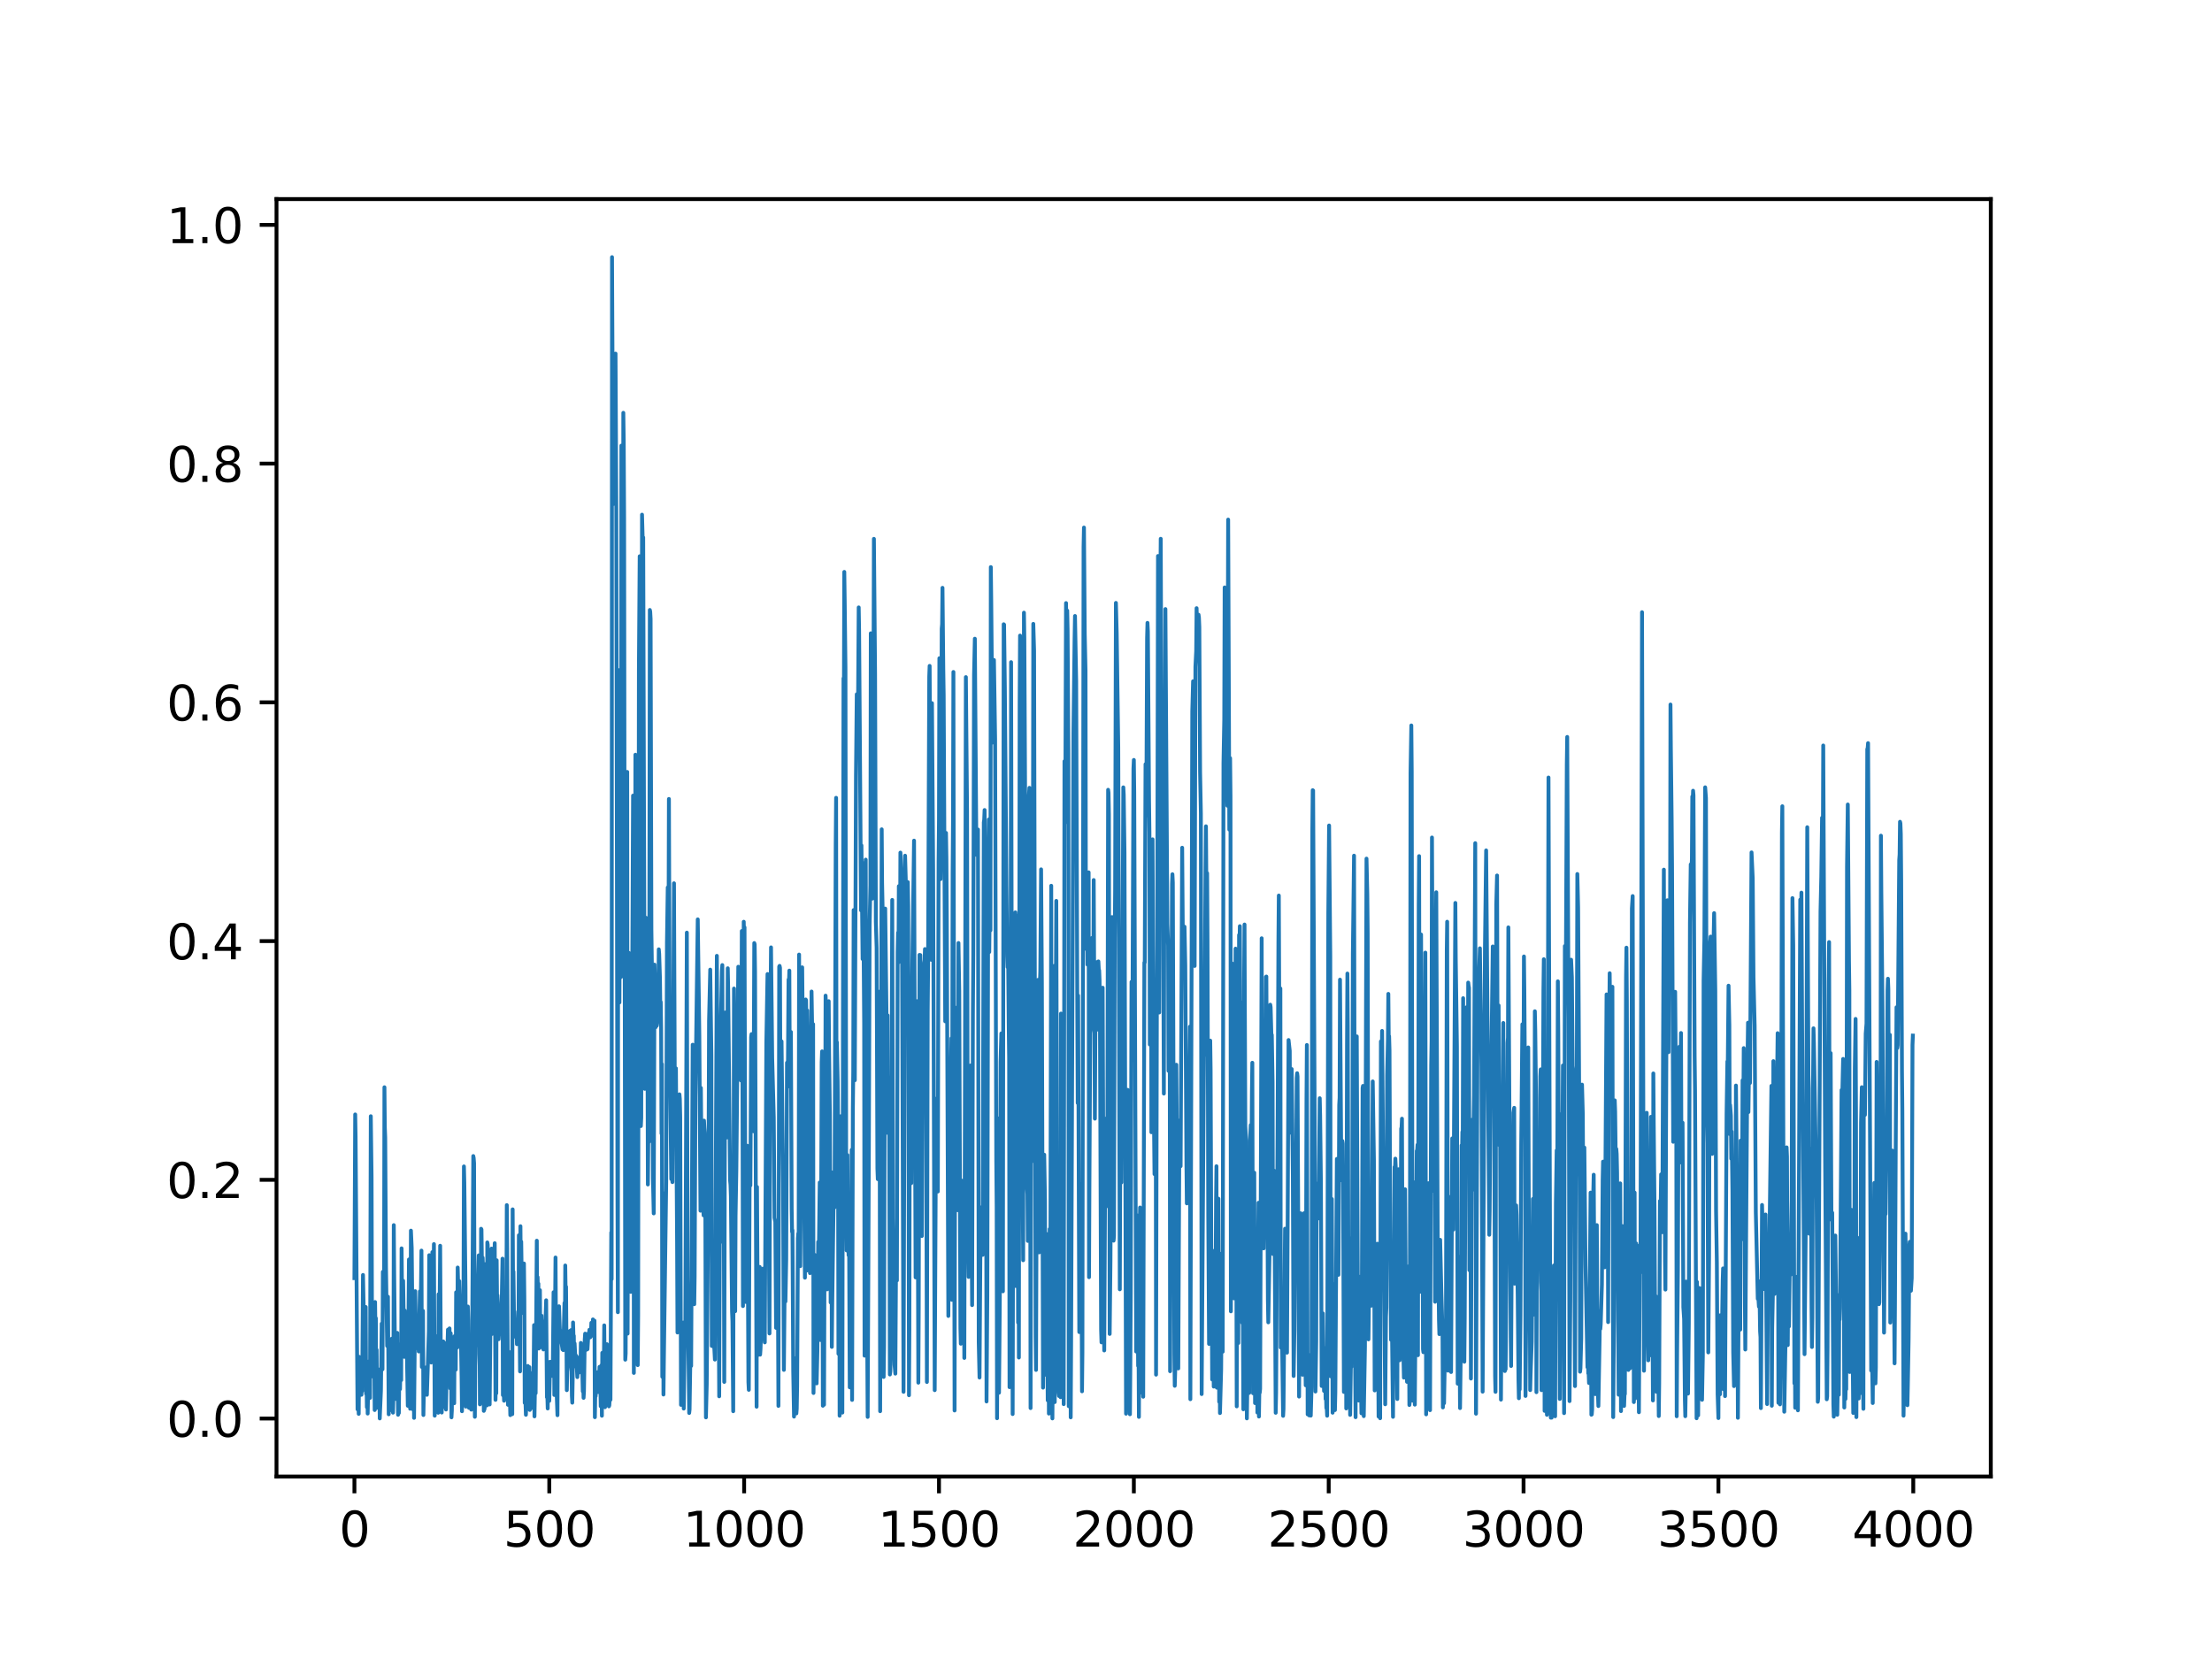 <?xml version="1.0" encoding="utf-8" standalone="no"?>
<!DOCTYPE svg PUBLIC "-//W3C//DTD SVG 1.1//EN"
  "http://www.w3.org/Graphics/SVG/1.1/DTD/svg11.dtd">
<svg xmlns:xlink="http://www.w3.org/1999/xlink" width="460.8pt" height="345.6pt" viewBox="0 0 460.8 345.6" xmlns="http://www.w3.org/2000/svg" version="1.1">
 <defs>
  <style type="text/css">*{stroke-linejoin: round; stroke-linecap: butt}</style>
 </defs>
 <g id="figure_1">
  <g id="patch_1">
   <path d="M 0 345.6 
L 460.8 345.6 
L 460.8 0 
L 0 0 
z
" style="fill: #ffffff"/>
  </g>
  <g id="axes_1">
   <g id="patch_2">
    <path d="M 57.6 307.584 
L 414.72 307.584 
L 414.72 41.472 
L 57.6 41.472 
z
" style="fill: #ffffff"/>
   </g>
   <g id="matplotlib.axis_1">
    <g id="xtick_1">
     <g id="line2d_1">
      <defs>
       <path id="m2a2871e256" d="M 0 0 
L 0 3.5 
" style="stroke: #000000; stroke-width: 0.8"/>
      </defs>
      <g>
       <use xlink:href="#m2a2871e256" x="73.833" y="307.584" style="stroke: #000000; stroke-width: 0.8"/>
      </g>
     </g>
     <g id="text_1">
      <!-- 0 -->
      <g transform="translate(70.651 322.182) scale(0.1 -0.1)">
       <defs>
        <path id="DejaVuSans-30" d="M 2034 4250 
Q 1547 4250 1301 3770 
Q 1056 3291 1056 2328 
Q 1056 1369 1301 889 
Q 1547 409 2034 409 
Q 2525 409 2770 889 
Q 3016 1369 3016 2328 
Q 3016 3291 2770 3770 
Q 2525 4250 2034 4250 
z
M 2034 4750 
Q 2819 4750 3233 4129 
Q 3647 3509 3647 2328 
Q 3647 1150 3233 529 
Q 2819 -91 2034 -91 
Q 1250 -91 836 529 
Q 422 1150 422 2328 
Q 422 3509 836 4129 
Q 1250 4750 2034 4750 
z
" transform="scale(0.016)"/>
       </defs>
       <use xlink:href="#DejaVuSans-30"/>
      </g>
     </g>
    </g>
    <g id="xtick_2">
     <g id="line2d_2">
      <g>
       <use xlink:href="#m2a2871e256" x="114.425" y="307.584" style="stroke: #000000; stroke-width: 0.8"/>
      </g>
     </g>
     <g id="text_2">
      <!-- 500 -->
      <g transform="translate(104.881 322.182) scale(0.1 -0.1)">
       <defs>
        <path id="DejaVuSans-35" d="M 691 4666 
L 3169 4666 
L 3169 4134 
L 1269 4134 
L 1269 2991 
Q 1406 3038 1543 3061 
Q 1681 3084 1819 3084 
Q 2600 3084 3056 2656 
Q 3513 2228 3513 1497 
Q 3513 744 3044 326 
Q 2575 -91 1722 -91 
Q 1428 -91 1123 -41 
Q 819 9 494 109 
L 494 744 
Q 775 591 1075 516 
Q 1375 441 1709 441 
Q 2250 441 2565 725 
Q 2881 1009 2881 1497 
Q 2881 1984 2565 2268 
Q 2250 2553 1709 2553 
Q 1456 2553 1204 2497 
Q 953 2441 691 2322 
L 691 4666 
z
" transform="scale(0.016)"/>
       </defs>
       <use xlink:href="#DejaVuSans-35"/>
       <use xlink:href="#DejaVuSans-30" x="63.623"/>
       <use xlink:href="#DejaVuSans-30" x="127.246"/>
      </g>
     </g>
    </g>
    <g id="xtick_3">
     <g id="line2d_3">
      <g>
       <use xlink:href="#m2a2871e256" x="155.017" y="307.584" style="stroke: #000000; stroke-width: 0.8"/>
      </g>
     </g>
     <g id="text_3">
      <!-- 1000 -->
      <g transform="translate(142.292 322.182) scale(0.1 -0.1)">
       <defs>
        <path id="DejaVuSans-31" d="M 794 531 
L 1825 531 
L 1825 4091 
L 703 3866 
L 703 4441 
L 1819 4666 
L 2450 4666 
L 2450 531 
L 3481 531 
L 3481 0 
L 794 0 
L 794 531 
z
" transform="scale(0.016)"/>
       </defs>
       <use xlink:href="#DejaVuSans-31"/>
       <use xlink:href="#DejaVuSans-30" x="63.623"/>
       <use xlink:href="#DejaVuSans-30" x="127.246"/>
       <use xlink:href="#DejaVuSans-30" x="190.869"/>
      </g>
     </g>
    </g>
    <g id="xtick_4">
     <g id="line2d_4">
      <g>
       <use xlink:href="#m2a2871e256" x="195.609" y="307.584" style="stroke: #000000; stroke-width: 0.8"/>
      </g>
     </g>
     <g id="text_4">
      <!-- 1500 -->
      <g transform="translate(182.884 322.182) scale(0.1 -0.1)">
       <use xlink:href="#DejaVuSans-31"/>
       <use xlink:href="#DejaVuSans-35" x="63.623"/>
       <use xlink:href="#DejaVuSans-30" x="127.246"/>
       <use xlink:href="#DejaVuSans-30" x="190.869"/>
      </g>
     </g>
    </g>
    <g id="xtick_5">
     <g id="line2d_5">
      <g>
       <use xlink:href="#m2a2871e256" x="236.201" y="307.584" style="stroke: #000000; stroke-width: 0.8"/>
      </g>
     </g>
     <g id="text_5">
      <!-- 2000 -->
      <g transform="translate(223.476 322.182) scale(0.1 -0.1)">
       <defs>
        <path id="DejaVuSans-32" d="M 1228 531 
L 3431 531 
L 3431 0 
L 469 0 
L 469 531 
Q 828 903 1448 1529 
Q 2069 2156 2228 2338 
Q 2531 2678 2651 2914 
Q 2772 3150 2772 3378 
Q 2772 3750 2511 3984 
Q 2250 4219 1831 4219 
Q 1534 4219 1204 4116 
Q 875 4013 500 3803 
L 500 4441 
Q 881 4594 1212 4672 
Q 1544 4750 1819 4750 
Q 2544 4750 2975 4387 
Q 3406 4025 3406 3419 
Q 3406 3131 3298 2873 
Q 3191 2616 2906 2266 
Q 2828 2175 2409 1742 
Q 1991 1309 1228 531 
z
" transform="scale(0.016)"/>
       </defs>
       <use xlink:href="#DejaVuSans-32"/>
       <use xlink:href="#DejaVuSans-30" x="63.623"/>
       <use xlink:href="#DejaVuSans-30" x="127.246"/>
       <use xlink:href="#DejaVuSans-30" x="190.869"/>
      </g>
     </g>
    </g>
    <g id="xtick_6">
     <g id="line2d_6">
      <g>
       <use xlink:href="#m2a2871e256" x="276.793" y="307.584" style="stroke: #000000; stroke-width: 0.8"/>
      </g>
     </g>
     <g id="text_6">
      <!-- 2500 -->
      <g transform="translate(264.068 322.182) scale(0.1 -0.1)">
       <use xlink:href="#DejaVuSans-32"/>
       <use xlink:href="#DejaVuSans-35" x="63.623"/>
       <use xlink:href="#DejaVuSans-30" x="127.246"/>
       <use xlink:href="#DejaVuSans-30" x="190.869"/>
      </g>
     </g>
    </g>
    <g id="xtick_7">
     <g id="line2d_7">
      <g>
       <use xlink:href="#m2a2871e256" x="317.385" y="307.584" style="stroke: #000000; stroke-width: 0.8"/>
      </g>
     </g>
     <g id="text_7">
      <!-- 3000 -->
      <g transform="translate(304.66 322.182) scale(0.1 -0.1)">
       <defs>
        <path id="DejaVuSans-33" d="M 2597 2516 
Q 3050 2419 3304 2112 
Q 3559 1806 3559 1356 
Q 3559 666 3084 287 
Q 2609 -91 1734 -91 
Q 1441 -91 1130 -33 
Q 819 25 488 141 
L 488 750 
Q 750 597 1062 519 
Q 1375 441 1716 441 
Q 2309 441 2620 675 
Q 2931 909 2931 1356 
Q 2931 1769 2642 2001 
Q 2353 2234 1838 2234 
L 1294 2234 
L 1294 2753 
L 1863 2753 
Q 2328 2753 2575 2939 
Q 2822 3125 2822 3475 
Q 2822 3834 2567 4026 
Q 2313 4219 1838 4219 
Q 1578 4219 1281 4162 
Q 984 4106 628 3988 
L 628 4550 
Q 988 4650 1302 4700 
Q 1616 4750 1894 4750 
Q 2613 4750 3031 4423 
Q 3450 4097 3450 3541 
Q 3450 3153 3228 2886 
Q 3006 2619 2597 2516 
z
" transform="scale(0.016)"/>
       </defs>
       <use xlink:href="#DejaVuSans-33"/>
       <use xlink:href="#DejaVuSans-30" x="63.623"/>
       <use xlink:href="#DejaVuSans-30" x="127.246"/>
       <use xlink:href="#DejaVuSans-30" x="190.869"/>
      </g>
     </g>
    </g>
    <g id="xtick_8">
     <g id="line2d_8">
      <g>
       <use xlink:href="#m2a2871e256" x="357.976" y="307.584" style="stroke: #000000; stroke-width: 0.8"/>
      </g>
     </g>
     <g id="text_8">
      <!-- 3500 -->
      <g transform="translate(345.251 322.182) scale(0.1 -0.1)">
       <use xlink:href="#DejaVuSans-33"/>
       <use xlink:href="#DejaVuSans-35" x="63.623"/>
       <use xlink:href="#DejaVuSans-30" x="127.246"/>
       <use xlink:href="#DejaVuSans-30" x="190.869"/>
      </g>
     </g>
    </g>
    <g id="xtick_9">
     <g id="line2d_9">
      <g>
       <use xlink:href="#m2a2871e256" x="398.568" y="307.584" style="stroke: #000000; stroke-width: 0.8"/>
      </g>
     </g>
     <g id="text_9">
      <!-- 4000 -->
      <g transform="translate(385.843 322.182) scale(0.1 -0.1)">
       <defs>
        <path id="DejaVuSans-34" d="M 2419 4116 
L 825 1625 
L 2419 1625 
L 2419 4116 
z
M 2253 4666 
L 3047 4666 
L 3047 1625 
L 3713 1625 
L 3713 1100 
L 3047 1100 
L 3047 0 
L 2419 0 
L 2419 1100 
L 313 1100 
L 313 1709 
L 2253 4666 
z
" transform="scale(0.016)"/>
       </defs>
       <use xlink:href="#DejaVuSans-34"/>
       <use xlink:href="#DejaVuSans-30" x="63.623"/>
       <use xlink:href="#DejaVuSans-30" x="127.246"/>
       <use xlink:href="#DejaVuSans-30" x="190.869"/>
      </g>
     </g>
    </g>
   </g>
   <g id="matplotlib.axis_2">
    <g id="ytick_1">
     <g id="line2d_10">
      <defs>
       <path id="m4bce4bddcf" d="M 0 0 
L -3.5 0 
" style="stroke: #000000; stroke-width: 0.8"/>
      </defs>
      <g>
       <use xlink:href="#m4bce4bddcf" x="57.6" y="295.508" style="stroke: #000000; stroke-width: 0.8"/>
      </g>
     </g>
     <g id="text_10">
      <!-- 0.0 -->
      <g transform="translate(34.697 299.307) scale(0.1 -0.1)">
       <defs>
        <path id="DejaVuSans-2e" d="M 684 794 
L 1344 794 
L 1344 0 
L 684 0 
L 684 794 
z
" transform="scale(0.016)"/>
       </defs>
       <use xlink:href="#DejaVuSans-30"/>
       <use xlink:href="#DejaVuSans-2e" x="63.623"/>
       <use xlink:href="#DejaVuSans-30" x="95.41"/>
      </g>
     </g>
    </g>
    <g id="ytick_2">
     <g id="line2d_11">
      <g>
       <use xlink:href="#m4bce4bddcf" x="57.6" y="245.776" style="stroke: #000000; stroke-width: 0.8"/>
      </g>
     </g>
     <g id="text_11">
      <!-- 0.2 -->
      <g transform="translate(34.697 249.575) scale(0.1 -0.1)">
       <use xlink:href="#DejaVuSans-30"/>
       <use xlink:href="#DejaVuSans-2e" x="63.623"/>
       <use xlink:href="#DejaVuSans-32" x="95.41"/>
      </g>
     </g>
    </g>
    <g id="ytick_3">
     <g id="line2d_12">
      <g>
       <use xlink:href="#m4bce4bddcf" x="57.6" y="196.045" style="stroke: #000000; stroke-width: 0.8"/>
      </g>
     </g>
     <g id="text_12">
      <!-- 0.4 -->
      <g transform="translate(34.697 199.844) scale(0.1 -0.1)">
       <use xlink:href="#DejaVuSans-30"/>
       <use xlink:href="#DejaVuSans-2e" x="63.623"/>
       <use xlink:href="#DejaVuSans-34" x="95.41"/>
      </g>
     </g>
    </g>
    <g id="ytick_4">
     <g id="line2d_13">
      <g>
       <use xlink:href="#m4bce4bddcf" x="57.6" y="146.313" style="stroke: #000000; stroke-width: 0.8"/>
      </g>
     </g>
     <g id="text_13">
      <!-- 0.6 -->
      <g transform="translate(34.697 150.112) scale(0.1 -0.1)">
       <defs>
        <path id="DejaVuSans-36" d="M 2113 2584 
Q 1688 2584 1439 2293 
Q 1191 2003 1191 1497 
Q 1191 994 1439 701 
Q 1688 409 2113 409 
Q 2538 409 2786 701 
Q 3034 994 3034 1497 
Q 3034 2003 2786 2293 
Q 2538 2584 2113 2584 
z
M 3366 4563 
L 3366 3988 
Q 3128 4100 2886 4159 
Q 2644 4219 2406 4219 
Q 1781 4219 1451 3797 
Q 1122 3375 1075 2522 
Q 1259 2794 1537 2939 
Q 1816 3084 2150 3084 
Q 2853 3084 3261 2657 
Q 3669 2231 3669 1497 
Q 3669 778 3244 343 
Q 2819 -91 2113 -91 
Q 1303 -91 875 529 
Q 447 1150 447 2328 
Q 447 3434 972 4092 
Q 1497 4750 2381 4750 
Q 2619 4750 2861 4703 
Q 3103 4656 3366 4563 
z
" transform="scale(0.016)"/>
       </defs>
       <use xlink:href="#DejaVuSans-30"/>
       <use xlink:href="#DejaVuSans-2e" x="63.623"/>
       <use xlink:href="#DejaVuSans-36" x="95.41"/>
      </g>
     </g>
    </g>
    <g id="ytick_5">
     <g id="line2d_14">
      <g>
       <use xlink:href="#m4bce4bddcf" x="57.6" y="96.582" style="stroke: #000000; stroke-width: 0.8"/>
      </g>
     </g>
     <g id="text_14">
      <!-- 0.8 -->
      <g transform="translate(34.697 100.381) scale(0.1 -0.1)">
       <defs>
        <path id="DejaVuSans-38" d="M 2034 2216 
Q 1584 2216 1326 1975 
Q 1069 1734 1069 1313 
Q 1069 891 1326 650 
Q 1584 409 2034 409 
Q 2484 409 2743 651 
Q 3003 894 3003 1313 
Q 3003 1734 2745 1975 
Q 2488 2216 2034 2216 
z
M 1403 2484 
Q 997 2584 770 2862 
Q 544 3141 544 3541 
Q 544 4100 942 4425 
Q 1341 4750 2034 4750 
Q 2731 4750 3128 4425 
Q 3525 4100 3525 3541 
Q 3525 3141 3298 2862 
Q 3072 2584 2669 2484 
Q 3125 2378 3379 2068 
Q 3634 1759 3634 1313 
Q 3634 634 3220 271 
Q 2806 -91 2034 -91 
Q 1263 -91 848 271 
Q 434 634 434 1313 
Q 434 1759 690 2068 
Q 947 2378 1403 2484 
z
M 1172 3481 
Q 1172 3119 1398 2916 
Q 1625 2713 2034 2713 
Q 2441 2713 2670 2916 
Q 2900 3119 2900 3481 
Q 2900 3844 2670 4047 
Q 2441 4250 2034 4250 
Q 1625 4250 1398 4047 
Q 1172 3844 1172 3481 
z
" transform="scale(0.016)"/>
       </defs>
       <use xlink:href="#DejaVuSans-30"/>
       <use xlink:href="#DejaVuSans-2e" x="63.623"/>
       <use xlink:href="#DejaVuSans-38" x="95.41"/>
      </g>
     </g>
    </g>
    <g id="ytick_6">
     <g id="line2d_15">
      <g>
       <use xlink:href="#m4bce4bddcf" x="57.6" y="46.85" style="stroke: #000000; stroke-width: 0.8"/>
      </g>
     </g>
     <g id="text_15">
      <!-- 1.0 -->
      <g transform="translate(34.697 50.649) scale(0.1 -0.1)">
       <use xlink:href="#DejaVuSans-31"/>
       <use xlink:href="#DejaVuSans-2e" x="63.623"/>
       <use xlink:href="#DejaVuSans-30" x="95.41"/>
      </g>
     </g>
    </g>
   </g>
   <g id="line2d_16">
    <path d="M 73.833 266.259 
L 73.995 232.156 
L 74.076 236.761 
L 74.32 272.21 
L 74.482 293.599 
L 74.645 291.21 
L 74.726 294.532 
L 74.807 282.646 
L 74.888 290.703 
L 74.969 290.347 
L 75.05 283.9 
L 75.294 290.564 
L 75.375 286.715 
L 75.456 289.787 
L 75.619 265.596 
L 76.025 285.709 
L 76.106 288.213 
L 76.187 272.267 
L 76.268 290.352 
L 76.349 286.604 
L 76.431 293.149 
L 76.512 286.855 
L 76.593 294.468 
L 76.755 286.358 
L 76.918 283.569 
L 77.08 291.21 
L 77.242 232.527 
L 77.405 245.155 
L 77.486 274.631 
L 77.567 272.012 
L 77.73 286.778 
L 77.811 281.539 
L 77.892 282.143 
L 77.973 282.678 
L 78.054 293.737 
L 78.135 271.237 
L 78.217 277.61 
L 78.298 274.584 
L 78.379 293.324 
L 78.46 281.199 
L 78.541 292.665 
L 78.623 289.967 
L 78.704 285.212 
L 78.866 293.025 
L 78.947 293.163 
L 79.028 290.299 
L 79.11 295.488 
L 79.353 289.741 
L 79.516 275.737 
L 79.597 276.708 
L 79.678 285.257 
L 79.759 264.943 
L 79.84 265.335 
L 79.922 265.802 
L 80.003 270.183 
L 80.084 226.497 
L 80.165 234.799 
L 80.246 236.95 
L 80.409 264.034 
L 80.652 280.384 
L 80.733 270.11 
L 80.815 270.129 
L 80.977 294.621 
L 81.058 288.523 
L 81.139 292.365 
L 81.22 290.564 
L 81.383 293.757 
L 81.626 278.868 
L 81.789 292.877 
L 81.87 294.286 
L 81.951 291.003 
L 82.032 255.218 
L 82.113 265.25 
L 82.276 281.267 
L 82.438 291.414 
L 82.763 277.666 
L 82.925 294.721 
L 83.007 292.263 
L 83.088 294.371 
L 83.25 280.085 
L 83.331 289.382 
L 83.494 281.338 
L 83.575 287.51 
L 83.656 260.056 
L 83.737 267.968 
L 83.9 277.758 
L 83.981 266.808 
L 84.224 282.662 
L 84.305 272.998 
L 84.549 282.412 
L 84.63 277.483 
L 84.711 278.673 
L 84.955 292.854 
L 85.198 262.365 
L 85.361 284.843 
L 85.442 293.468 
L 85.604 256.362 
L 85.767 259.96 
L 86.092 293.696 
L 86.173 283.552 
L 86.254 295.369 
L 86.497 268.972 
L 86.66 278.356 
L 86.741 276.968 
L 86.822 277.042 
L 86.903 280.862 
L 86.985 280.613 
L 87.147 278.315 
L 87.228 281.541 
L 87.472 269.009 
L 87.553 279.754 
L 87.796 260.525 
L 87.878 284.766 
L 87.959 274.702 
L 88.04 277.32 
L 88.121 273.079 
L 88.202 294.777 
L 88.283 290.602 
L 88.446 285.187 
L 88.527 288.336 
L 88.771 284.856 
L 88.852 286.085 
L 88.933 290.566 
L 89.339 277.331 
L 89.42 261.48 
L 89.501 282.507 
L 89.582 275.817 
L 89.664 275.542 
L 89.745 265.029 
L 89.826 283.837 
L 89.988 268.38 
L 90.07 260.839 
L 90.151 278.221 
L 90.232 272.727 
L 90.394 259.167 
L 90.557 294.911 
L 90.719 278.31 
L 90.8 279.327 
L 91.044 284.544 
L 91.125 280.089 
L 91.287 294.303 
L 91.368 269.614 
L 91.45 288.205 
L 91.693 259.511 
L 91.856 288.136 
L 91.937 289.726 
L 92.018 294.262 
L 92.099 290.568 
L 92.18 291.601 
L 92.261 293.156 
L 92.343 279.445 
L 92.424 291.096 
L 92.505 288.494 
L 92.667 279.81 
L 92.911 293.632 
L 93.155 279.987 
L 93.236 279.668 
L 93.317 276.989 
L 93.398 282.387 
L 93.479 281.087 
L 93.56 280.721 
L 93.642 276.733 
L 93.804 289.232 
L 93.885 277.734 
L 93.966 279.535 
L 94.048 295.262 
L 94.129 293.815 
L 94.21 280.371 
L 94.291 281.674 
L 94.453 291.639 
L 94.535 290.832 
L 94.616 292.324 
L 94.697 278.344 
L 94.778 281.888 
L 94.941 285.325 
L 95.022 269.208 
L 95.103 272.946 
L 95.184 274.145 
L 95.265 280.707 
L 95.346 264.047 
L 95.428 267.214 
L 95.59 278.187 
L 95.671 266.876 
L 95.915 279.27 
L 95.996 277.577 
L 96.158 286.874 
L 96.239 293.987 
L 96.402 277.363 
L 96.564 267.406 
L 96.645 242.986 
L 96.727 246.369 
L 96.97 268.366 
L 97.051 293.029 
L 97.133 291.987 
L 97.214 276.985 
L 97.295 290.148 
L 97.457 272.17 
L 97.538 275.005 
L 97.701 293.283 
L 97.782 292.406 
L 97.863 293.317 
L 98.026 286.218 
L 98.188 293.661 
L 98.269 293.168 
L 98.594 240.826 
L 98.675 241.25 
L 98.756 242.307 
L 98.919 295.147 
L 99 284.44 
L 99.081 282.141 
L 99.162 273.864 
L 99.243 280.337 
L 99.73 261.521 
L 99.812 262.067 
L 99.974 292.558 
L 100.055 291.21 
L 100.136 284.495 
L 100.218 255.972 
L 100.299 256.099 
L 100.461 268.763 
L 100.542 262.002 
L 100.623 264.365 
L 100.786 293.91 
L 100.948 293.46 
L 101.029 290.985 
L 101.111 263.338 
L 101.273 284.02 
L 101.435 292.772 
L 101.516 258.811 
L 101.598 259.272 
L 102.004 292.577 
L 102.247 266.263 
L 102.409 260.101 
L 102.491 277.889 
L 102.572 277.26 
L 102.653 276.657 
L 102.734 273.851 
L 102.815 277.603 
L 103.059 258.978 
L 103.221 291.619 
L 103.302 287.896 
L 103.384 290.256 
L 103.465 262.537 
L 103.546 271.297 
L 103.627 269.834 
L 103.708 271.403 
L 103.871 278.986 
L 104.033 276.341 
L 104.114 277.964 
L 104.358 274.918 
L 104.439 275.756 
L 104.683 262.2 
L 104.764 290.638 
L 104.845 288.965 
L 104.926 289.766 
L 105.007 291.798 
L 105.17 286.585 
L 105.332 290.529 
L 105.413 289.963 
L 105.576 251.047 
L 105.657 260.401 
L 105.819 292.646 
L 105.982 281.569 
L 106.306 294.796 
L 106.387 286.944 
L 106.631 293.77 
L 106.712 294.594 
L 106.793 251.93 
L 106.875 267.411 
L 106.956 264.895 
L 107.118 277.708 
L 107.281 276.503 
L 107.443 278.52 
L 107.605 276.758 
L 107.686 280.017 
L 107.93 273.233 
L 108.011 278.059 
L 108.092 257.323 
L 108.174 277.373 
L 108.255 276.795 
L 108.336 285.692 
L 108.417 255.442 
L 108.498 265.615 
L 108.579 258.651 
L 108.742 270.291 
L 108.823 268.368 
L 108.904 268.551 
L 109.067 273.616 
L 109.148 263.207 
L 109.229 270.615 
L 109.31 292.249 
L 109.391 289.807 
L 109.554 294.728 
L 109.716 290.554 
L 109.797 290.268 
L 109.878 292.483 
L 109.96 284.553 
L 110.041 285.932 
L 110.203 290.501 
L 110.284 284.803 
L 110.365 293.715 
L 110.447 293.34 
L 110.528 286.002 
L 110.609 287.725 
L 110.771 287.024 
L 111.015 288.828 
L 111.096 293.383 
L 111.259 276.045 
L 111.34 295.06 
L 111.421 290.391 
L 111.502 289.157 
L 111.583 290.228 
L 111.827 258.46 
L 111.908 277.342 
L 111.989 266.037 
L 112.07 269.353 
L 112.152 267.399 
L 112.233 280.929 
L 112.476 268.767 
L 112.557 279.779 
L 112.639 276.851 
L 112.72 276.834 
L 112.801 274.076 
L 112.963 280.745 
L 113.045 276.591 
L 113.126 277.513 
L 113.207 281.118 
L 113.45 275.259 
L 113.532 278.366 
L 113.775 270.872 
L 113.938 291.078 
L 114.019 290.481 
L 114.1 293.411 
L 114.181 283.76 
L 114.262 289.09 
L 114.344 286.668 
L 114.425 291.829 
L 114.587 283.681 
L 114.749 285.263 
L 114.912 283.888 
L 114.993 286.633 
L 115.074 286.21 
L 115.155 286.329 
L 115.318 269.194 
L 115.399 274.404 
L 115.48 290.599 
L 115.724 261.96 
L 115.886 288.106 
L 116.13 294.814 
L 116.211 272.93 
L 116.292 274.652 
L 116.373 277.301 
L 116.454 272.122 
L 116.617 276.847 
L 116.698 277.248 
L 116.86 279.625 
L 116.941 279.404 
L 117.185 281.118 
L 117.266 280.411 
L 117.347 281.262 
L 117.591 271.42 
L 117.672 279.225 
L 117.753 263.623 
L 117.834 269.257 
L 117.916 268.037 
L 118.078 289.599 
L 118.159 285.71 
L 118.24 285.046 
L 118.322 283.111 
L 118.403 284.621 
L 118.484 283.998 
L 118.727 277.253 
L 118.809 278.821 
L 118.971 277.084 
L 119.133 290.773 
L 119.215 292.204 
L 119.296 287.508 
L 119.377 275.49 
L 119.458 278.206 
L 119.539 278.262 
L 119.62 284.49 
L 119.702 279.863 
L 119.945 284.689 
L 120.026 282.419 
L 120.27 286.878 
L 120.432 283.415 
L 120.595 285.946 
L 120.757 282.725 
L 120.919 285.42 
L 121.001 279.75 
L 121.082 281.26 
L 121.244 283.258 
L 121.407 289.85 
L 121.488 287.873 
L 121.569 291.198 
L 121.65 289.857 
L 121.812 279.07 
L 121.894 277.824 
L 121.975 281.293 
L 122.056 281.13 
L 122.218 280.317 
L 122.3 281.115 
L 122.381 281.069 
L 122.543 278.307 
L 122.624 277.677 
L 122.705 278.521 
L 122.787 277.013 
L 122.949 278.599 
L 123.111 277.528 
L 123.193 275.569 
L 123.274 278.265 
L 123.355 275.972 
L 123.436 276.987 
L 123.517 274.855 
L 123.598 278.19 
L 123.68 275.697 
L 123.761 276.968 
L 123.842 275.114 
L 123.923 295.232 
L 124.004 290.434 
L 124.086 290.859 
L 124.329 286.049 
L 124.41 288.138 
L 124.492 285.843 
L 124.573 289.999 
L 124.654 286.127 
L 124.735 289.501 
L 124.897 284.74 
L 124.979 290.023 
L 125.06 287.329 
L 125.141 292.947 
L 125.303 284.405 
L 125.385 294.927 
L 125.466 281.822 
L 125.547 286.981 
L 125.709 283.714 
L 125.79 285.058 
L 125.872 276.1 
L 126.034 293.145 
L 126.115 292.792 
L 126.196 280.589 
L 126.278 281.658 
L 126.359 281.252 
L 126.44 280.018 
L 126.602 288.913 
L 126.683 285.737 
L 126.765 287.675 
L 126.846 292.971 
L 126.927 292.775 
L 127.089 290.048 
L 127.171 291.608 
L 127.333 256.753 
L 127.414 266.479 
L 127.495 53.568 
L 127.576 70.818 
L 127.739 105.013 
L 127.82 77.439 
L 127.901 79.354 
L 127.982 78.243 
L 128.064 83.222 
L 128.226 73.666 
L 128.388 106.033 
L 128.632 249.399 
L 128.713 273.362 
L 128.794 139.583 
L 128.875 166.48 
L 129.038 208.839 
L 129.2 164.788 
L 129.363 203.543 
L 129.444 92.83 
L 129.525 124.377 
L 129.687 202.904 
L 129.85 85.995 
L 129.931 91.745 
L 130.012 107.725 
L 130.256 283.247 
L 130.337 281.986 
L 130.661 160.805 
L 130.743 277.817 
L 130.824 243.104 
L 130.986 198.486 
L 131.067 247.337 
L 131.149 240.766 
L 131.311 221.958 
L 131.392 269.123 
L 131.473 255.431 
L 131.879 165.744 
L 131.96 166.396 
L 132.042 286.011 
L 132.204 202.232 
L 132.285 212.135 
L 132.366 157.219 
L 132.448 167.617 
L 132.853 284.38 
L 132.935 274.025 
L 133.097 139.583 
L 133.259 115.876 
L 133.503 234.582 
L 133.584 232.858 
L 133.746 107.21 
L 133.909 113.212 
L 133.99 111.953 
L 134.315 226.824 
L 134.477 193.618 
L 134.558 191.184 
L 134.802 211.025 
L 134.883 216.781 
L 134.964 246.751 
L 135.045 237.702 
L 135.127 237.281 
L 135.208 237.863 
L 135.37 127.065 
L 135.451 127.42 
L 135.533 128.937 
L 135.695 193.619 
L 135.857 205.635 
L 136.02 245.498 
L 136.182 252.775 
L 136.344 200.945 
L 136.426 203.744 
L 136.588 213.988 
L 136.669 212.609 
L 136.831 213.666 
L 136.913 213.093 
L 137.156 208.592 
L 137.237 197.765 
L 137.319 198.7 
L 137.481 203.833 
L 137.562 210.479 
L 137.643 208.722 
L 137.724 214.157 
L 137.806 236.15 
L 137.887 221.667 
L 137.968 286.813 
L 138.049 268.806 
L 138.13 248.543 
L 138.212 290.506 
L 138.293 283.337 
L 138.78 246.209 
L 138.942 196.254 
L 139.105 184.868 
L 139.186 226.525 
L 139.348 166.436 
L 139.511 217.177 
L 139.835 245.625 
L 139.916 243.191 
L 140.079 246.261 
L 140.404 184 
L 140.566 225.321 
L 140.647 223.672 
L 140.728 224.584 
L 140.809 222.552 
L 141.053 259.02 
L 141.134 277.586 
L 141.215 275.44 
L 141.297 273.373 
L 141.378 274.381 
L 141.54 227.969 
L 141.621 228.902 
L 141.702 232.637 
L 141.865 292.662 
L 141.946 287.915 
L 142.027 279.733 
L 142.108 288.186 
L 142.352 275.512 
L 142.433 293.433 
L 142.677 275.595 
L 142.758 278.878 
L 143.083 194.279 
L 143.245 266.41 
L 143.57 294.352 
L 143.651 293.621 
L 143.813 283.078 
L 143.976 284.551 
L 144.3 217.632 
L 144.463 264.108 
L 144.625 271.695 
L 144.706 266.036 
L 144.869 228.151 
L 145.356 191.523 
L 145.599 209.534 
L 145.681 215.75 
L 145.924 252.213 
L 146.005 226.63 
L 146.168 244.633 
L 146.411 251.348 
L 146.492 251.753 
L 146.574 253.191 
L 146.655 233.448 
L 146.736 234.959 
L 146.817 235.934 
L 146.898 238.784 
L 147.061 295.271 
L 147.223 288.408 
L 147.467 258.703 
L 147.548 257.993 
L 147.71 212.673 
L 147.954 201.987 
L 148.197 219.947 
L 148.278 280.394 
L 148.36 278.135 
L 148.603 280.501 
L 148.684 278.503 
L 148.928 283.227 
L 149.334 199.115 
L 149.821 290.881 
L 150.064 218.334 
L 150.389 202.314 
L 150.47 201.041 
L 150.633 258.763 
L 150.714 257.574 
L 150.795 257.728 
L 150.876 287.878 
L 151.039 219.191 
L 151.12 210.911 
L 151.282 234.418 
L 151.363 234.976 
L 151.445 236.955 
L 151.607 201.707 
L 151.688 205.829 
L 152.094 245.933 
L 152.175 246.803 
L 152.256 249.177 
L 152.5 273.178 
L 152.581 275.264 
L 152.744 293.986 
L 152.906 205.93 
L 152.987 219.974 
L 153.149 273.153 
L 153.231 253.32 
L 153.393 243.783 
L 153.799 201.39 
L 153.961 218.559 
L 154.042 221.068 
L 154.124 215.193 
L 154.367 225.091 
L 154.448 217.649 
L 154.53 193.948 
L 154.611 199.732 
L 154.773 272.08 
L 154.935 192.016 
L 155.017 196.946 
L 155.098 193.175 
L 155.26 250.421 
L 155.423 271.236 
L 155.585 246.543 
L 155.666 238.674 
L 155.91 287.924 
L 155.991 289.531 
L 156.153 246.201 
L 156.234 246.387 
L 156.316 246.958 
L 156.478 216.046 
L 156.559 215.422 
L 156.64 219.641 
L 156.722 215.685 
L 156.884 231.835 
L 156.965 235.666 
L 157.127 196.457 
L 157.209 196.728 
L 157.29 202.476 
L 157.615 293.048 
L 157.696 247.256 
L 157.858 275.153 
L 157.939 282.246 
L 158.02 280.281 
L 158.183 266.893 
L 158.264 263.929 
L 158.345 282.2 
L 158.426 281.046 
L 158.589 276.47 
L 158.832 265.051 
L 158.913 264.284 
L 158.995 277.088 
L 159.076 276.108 
L 159.319 279.645 
L 159.644 217.132 
L 159.888 202.913 
L 159.969 211.556 
L 160.131 249.885 
L 160.294 277.786 
L 160.456 214.73 
L 160.618 197.354 
L 160.862 220.269 
L 161.187 232.756 
L 161.349 253.684 
L 161.511 254.523 
L 161.674 276.625 
L 161.755 273.932 
L 161.836 274.183 
L 161.998 254.793 
L 162.161 292.876 
L 162.323 201.353 
L 162.404 201.209 
L 162.486 201.62 
L 162.567 225.957 
L 162.648 220.048 
L 162.81 216.936 
L 163.135 246.584 
L 163.297 285.373 
L 163.46 267.42 
L 163.622 271.126 
L 163.785 262.368 
L 163.947 221.375 
L 164.109 226.411 
L 164.272 204.046 
L 164.353 205.017 
L 164.434 202.193 
L 164.515 221.159 
L 164.596 215.063 
L 164.678 216.525 
L 164.759 214.973 
L 164.921 251.813 
L 165.002 256.621 
L 165.083 256.279 
L 165.246 285.669 
L 165.408 295.107 
L 165.489 288.271 
L 165.571 289.027 
L 165.652 288.458 
L 165.733 287.012 
L 165.814 282.924 
L 165.895 294.448 
L 165.976 293.475 
L 166.058 288.742 
L 166.22 257.958 
L 166.301 256.927 
L 166.382 257.01 
L 166.464 198.85 
L 166.545 216.552 
L 166.707 263.769 
L 167.113 201.516 
L 167.681 266.169 
L 167.844 208.21 
L 167.925 208.372 
L 168.006 215.866 
L 168.087 264.676 
L 168.168 210.498 
L 168.25 215.473 
L 168.331 217.929 
L 168.412 238.449 
L 168.493 219.15 
L 168.574 224.434 
L 168.656 227.101 
L 168.737 265.212 
L 169.061 206.548 
L 169.305 221.363 
L 169.386 213.35 
L 169.467 290.186 
L 169.549 283.34 
L 169.63 277.547 
L 169.711 261.412 
L 169.792 263.865 
L 169.955 274.365 
L 170.117 288.194 
L 170.279 281.444 
L 170.442 258.708 
L 170.604 259.532 
L 170.766 246.322 
L 170.929 279.161 
L 171.01 264.743 
L 171.172 221.275 
L 171.253 219.024 
L 171.416 292.845 
L 171.497 285.241 
L 171.578 275.802 
L 171.659 292.635 
L 171.822 243.623 
L 171.903 235.031 
L 171.984 207.406 
L 172.065 209.523 
L 172.228 221.604 
L 172.309 268.595 
L 172.39 252.713 
L 172.471 253.657 
L 172.552 250.442 
L 172.634 208.566 
L 172.715 219.06 
L 172.877 232.282 
L 173.039 271.334 
L 173.202 244.188 
L 173.283 280.586 
L 173.364 272.267 
L 173.689 247.507 
L 173.77 249.408 
L 173.851 251.538 
L 174.095 176.079 
L 174.176 166.201 
L 174.257 229.522 
L 174.338 217.109 
L 174.501 225.193 
L 174.582 235.373 
L 174.663 282.022 
L 174.826 233.855 
L 174.907 294.918 
L 175.069 240.143 
L 175.15 232.526 
L 175.313 293.945 
L 175.394 292.732 
L 175.475 294.275 
L 175.719 141.292 
L 175.8 145.254 
L 175.881 119.139 
L 175.962 124.867 
L 176.124 139.099 
L 176.287 254.467 
L 176.368 260.496 
L 176.449 259.832 
L 176.53 240.616 
L 176.612 256.096 
L 176.693 255.722 
L 176.774 261.488 
L 176.855 251.659 
L 177.018 289.009 
L 177.099 265.982 
L 177.18 281.505 
L 177.423 239.52 
L 177.505 291.628 
L 177.667 230.982 
L 177.748 223.341 
L 177.829 189.583 
L 178.073 225.038 
L 178.316 161.664 
L 178.479 144.626 
L 178.56 147.865 
L 178.722 150.864 
L 178.885 126.536 
L 178.966 131.333 
L 179.372 189.649 
L 179.453 176.116 
L 179.697 199.782 
L 179.778 179.782 
L 180.021 213.203 
L 180.102 282.416 
L 180.346 179.077 
L 180.59 267.716 
L 180.752 295.17 
L 180.996 239.589 
L 181.158 192.852 
L 181.32 184.36 
L 181.401 131.929 
L 181.483 137.444 
L 181.645 161.212 
L 181.726 187.19 
L 181.889 145.449 
L 181.97 139.586 
L 182.051 112.253 
L 182.294 140.331 
L 182.457 192.043 
L 182.619 197.418 
L 182.782 243.461 
L 182.863 245.638 
L 182.944 244.468 
L 183.025 206.582 
L 183.106 215.284 
L 183.269 242.798 
L 183.35 293.983 
L 183.675 172.761 
L 183.756 183.884 
L 183.918 192.193 
L 183.999 215.917 
L 184.081 286.844 
L 184.162 280.336 
L 184.405 189.269 
L 184.73 215.906 
L 184.892 211.511 
L 184.974 236.036 
L 185.055 229.284 
L 185.217 224.432 
L 185.379 286.337 
L 185.461 285.748 
L 185.542 283.322 
L 185.867 187.47 
L 186.029 253.649 
L 186.191 264.61 
L 186.354 284.336 
L 186.516 286.16 
L 186.678 260.024 
L 186.841 266.744 
L 187.003 198.369 
L 187.084 194.272 
L 187.165 200.499 
L 187.247 184.6 
L 187.409 194.069 
L 187.49 197.026 
L 187.571 177.614 
L 187.653 179.091 
L 187.815 182.45 
L 187.896 192.404 
L 188.221 289.945 
L 188.546 178.256 
L 188.708 183.982 
L 188.87 194.843 
L 189.114 183.761 
L 189.195 188.709 
L 189.357 290.658 
L 189.439 277.065 
L 189.52 223.971 
L 189.601 229.214 
L 189.682 231.433 
L 189.763 230.395 
L 189.845 246.47 
L 190.007 204.267 
L 190.413 175.119 
L 190.738 266.108 
L 190.819 257.239 
L 190.981 214.456 
L 191.062 208.563 
L 191.306 288.038 
L 191.387 272.65 
L 191.549 198.918 
L 191.631 199.8 
L 191.712 198.952 
L 191.874 257.166 
L 191.955 255.234 
L 192.037 257.486 
L 192.118 201.06 
L 192.199 212.995 
L 192.361 229.67 
L 192.524 200.531 
L 192.605 200.039 
L 192.686 197.707 
L 193.011 256.51 
L 193.092 287.894 
L 193.254 210.709 
L 193.335 201.881 
L 193.579 140.924 
L 193.66 138.716 
L 193.985 199.942 
L 194.147 146.478 
L 194.391 181.265 
L 194.716 289.598 
L 194.959 239.298 
L 195.04 246.672 
L 195.122 228.858 
L 195.365 248.215 
L 195.527 179.42 
L 195.609 170.862 
L 195.69 137.123 
L 195.933 183.14 
L 196.015 177.866 
L 196.177 130.987 
L 196.258 130.037 
L 196.339 122.453 
L 196.502 139.166 
L 196.583 144.713 
L 196.908 212.761 
L 196.989 207.002 
L 197.07 173.508 
L 197.151 178.653 
L 197.232 191.177 
L 197.557 274.137 
L 197.638 259.632 
L 197.719 224.251 
L 197.801 226.948 
L 197.882 227.796 
L 197.963 247.137 
L 198.125 221.615 
L 198.207 216.299 
L 198.288 270.781 
L 198.45 181.911 
L 198.531 170.774 
L 198.612 139.984 
L 198.856 293.833 
L 198.937 247.1 
L 199.018 248.498 
L 199.262 209.916 
L 199.424 243.759 
L 199.505 252.107 
L 199.668 196.444 
L 199.83 206.475 
L 200.074 276.719 
L 200.155 279.924 
L 200.317 245.937 
L 200.48 255.544 
L 200.561 271.742 
L 200.723 263.956 
L 200.804 261.589 
L 200.886 282.887 
L 201.129 176.989 
L 201.21 141.053 
L 201.454 168.974 
L 201.616 255.957 
L 201.779 266.002 
L 202.103 225.748 
L 202.185 221.961 
L 202.509 271.883 
L 202.672 211.24 
L 202.753 198.795 
L 202.915 140.517 
L 203.078 133.054 
L 203.402 178.082 
L 203.483 176.527 
L 203.646 173.646 
L 203.727 172.802 
L 203.889 279.619 
L 204.052 286.966 
L 204.295 251.525 
L 204.376 254.25 
L 204.539 252.651 
L 204.701 261.417 
L 204.945 171.315 
L 205.026 170.781 
L 205.107 168.739 
L 205.27 183.817 
L 205.351 186.529 
L 205.513 291.956 
L 205.675 270.05 
L 205.838 191.722 
L 206 170.698 
L 206.081 198.319 
L 206.163 189.749 
L 206.325 193.814 
L 206.406 118.135 
L 206.487 124.96 
L 206.65 142.999 
L 206.731 154.688 
L 206.893 149.646 
L 206.974 147.947 
L 207.056 137.484 
L 207.299 153.813 
L 207.543 241.66 
L 207.624 251.481 
L 207.705 295.447 
L 207.949 232.997 
L 208.111 290.128 
L 208.192 280.866 
L 208.273 270.957 
L 208.436 221.199 
L 208.598 215.279 
L 208.679 223.012 
L 208.842 261.446 
L 208.923 269.004 
L 209.085 130.044 
L 209.166 130.115 
L 209.329 143.427 
L 209.653 184.285 
L 209.816 199.163 
L 209.897 201.464 
L 209.978 194.595 
L 210.141 213.809 
L 210.222 220.395 
L 210.303 288.978 
L 210.465 209.396 
L 210.546 197.499 
L 210.628 137.937 
L 210.952 294.576 
L 211.115 221.535 
L 211.196 208.183 
L 211.277 215.08 
L 211.439 194.259 
L 211.521 190.06 
L 211.602 267.897 
L 211.683 266.678 
L 211.845 239.392 
L 211.927 190.732 
L 212.089 275.515 
L 212.17 237.809 
L 212.251 282.801 
L 212.414 146.421 
L 212.495 132.401 
L 212.576 139.081 
L 212.82 211.251 
L 213.144 262.534 
L 213.307 127.63 
L 213.388 133.041 
L 213.956 247.565 
L 214.037 248.774 
L 214.119 258.507 
L 214.281 166.052 
L 214.362 165.496 
L 214.443 164.124 
L 214.524 172.691 
L 214.687 293.332 
L 214.849 206.782 
L 214.93 227.198 
L 215.093 241.87 
L 215.255 129.963 
L 215.418 135.518 
L 215.742 278.249 
L 215.823 285.381 
L 215.986 236.212 
L 216.067 229.788 
L 216.229 204.127 
L 216.311 205.453 
L 216.392 209.242 
L 216.473 260.898 
L 216.635 204.739 
L 216.716 202.298 
L 216.879 181.099 
L 217.041 204.754 
L 217.285 289.073 
L 217.366 280.639 
L 217.528 240.541 
L 217.691 250.22 
L 217.772 286.38 
L 217.934 258.785 
L 218.015 257.046 
L 218.259 291.723 
L 218.34 283.142 
L 218.421 257.682 
L 218.502 294.478 
L 218.584 281.142 
L 218.665 256.029 
L 218.746 293.379 
L 218.99 184.519 
L 219.071 292.128 
L 219.152 288.087 
L 219.233 295.483 
L 219.314 285.099 
L 219.558 206.428 
L 219.639 201.198 
L 219.72 292.086 
L 219.883 222.475 
L 220.045 187.667 
L 220.289 277.81 
L 220.532 290.167 
L 220.613 290.813 
L 220.694 270.49 
L 220.776 285.413 
L 220.857 284.892 
L 220.938 291.066 
L 221.019 211.147 
L 221.263 264.527 
L 221.344 230.853 
L 221.587 292.514 
L 221.75 158.575 
L 221.912 171.329 
L 222.075 125.631 
L 222.237 138.662 
L 222.318 127.197 
L 222.399 131.283 
L 222.562 156.261 
L 222.643 292.939 
L 222.724 277.413 
L 222.805 273.467 
L 222.968 249.805 
L 223.049 295.264 
L 223.13 280.367 
L 223.617 152.608 
L 223.861 132.912 
L 223.942 128.323 
L 224.185 141.871 
L 224.429 211.535 
L 224.51 229.784 
L 224.591 207.392 
L 224.835 277.496 
L 224.916 250.415 
L 224.997 252.383 
L 225.078 246.637 
L 225.16 247.008 
L 225.241 249.101 
L 225.403 289.837 
L 225.484 281.774 
L 225.728 113.853 
L 225.809 109.899 
L 225.971 132.061 
L 226.134 139.745 
L 226.215 197.666 
L 226.296 191.491 
L 226.377 191.963 
L 226.459 190.263 
L 226.54 200.948 
L 226.621 182.986 
L 226.702 183.063 
L 226.783 181.728 
L 226.864 266.061 
L 226.946 246.445 
L 227.108 215.209 
L 227.189 214.632 
L 227.352 207.356 
L 227.433 208.484 
L 227.514 195.367 
L 227.676 202.366 
L 227.757 204.602 
L 227.839 183.328 
L 228.082 233.035 
L 228.245 204.627 
L 228.326 202.122 
L 228.407 207.115 
L 228.488 200.428 
L 228.569 212.889 
L 228.65 211.823 
L 228.732 214.49 
L 228.813 200.278 
L 228.894 201.936 
L 228.975 202.14 
L 229.056 204.19 
L 229.138 210.925 
L 229.381 276.971 
L 229.462 279.639 
L 229.706 205.753 
L 229.949 273.598 
L 230.031 281.326 
L 230.193 249.981 
L 230.274 249.936 
L 230.355 251.402 
L 230.437 232.995 
L 230.518 235.947 
L 230.68 242.822 
L 230.842 164.527 
L 230.924 165.149 
L 231.005 169.605 
L 231.167 277.886 
L 231.33 262.573 
L 231.654 191.043 
L 231.898 253.531 
L 231.979 258.456 
L 232.06 257.497 
L 232.223 195.472 
L 232.304 185.532 
L 232.466 125.593 
L 232.628 131.791 
L 232.953 155.659 
L 233.278 268.592 
L 233.359 241.728 
L 233.44 245.958 
L 233.522 244.851 
L 233.603 246.328 
L 234.009 164.02 
L 234.09 165.533 
L 234.252 177.67 
L 234.577 294.501 
L 234.658 289.267 
L 234.902 227.031 
L 234.983 273.954 
L 235.145 248.969 
L 235.226 245.208 
L 235.308 253.412 
L 235.389 294.617 
L 235.47 283.958 
L 235.551 269.571 
L 235.713 204.538 
L 235.876 220.888 
L 236.119 160.128 
L 236.201 158.31 
L 236.282 165.104 
L 236.688 281.555 
L 236.769 270.208 
L 236.85 253.171 
L 236.931 259.396 
L 237.094 284.543 
L 237.175 279.232 
L 237.256 295.171 
L 237.418 256.07 
L 237.5 251.544 
L 237.581 282.127 
L 237.824 256.758 
L 237.905 290.13 
L 237.987 273.718 
L 238.149 290.967 
L 238.393 200.515 
L 238.474 200.505 
L 238.636 159.188 
L 238.717 160.045 
L 238.798 169.912 
L 238.961 132.865 
L 239.042 129.753 
L 239.123 131.57 
L 239.367 166.919 
L 239.448 173.413 
L 239.529 217.599 
L 239.692 177.931 
L 239.773 181.174 
L 239.854 235.864 
L 240.016 175.099 
L 240.097 174.845 
L 240.341 227.619 
L 240.503 244.589 
L 240.666 211.243 
L 240.747 203.974 
L 240.828 286.367 
L 240.99 211.891 
L 241.072 196.283 
L 241.234 115.822 
L 241.396 141.344 
L 241.478 210.923 
L 241.64 133.718 
L 241.802 112.237 
L 241.965 157.289 
L 242.046 170.506 
L 242.127 144.937 
L 242.452 227.815 
L 242.614 153.869 
L 242.695 150.638 
L 242.776 126.879 
L 243.182 192.451 
L 243.345 196.955 
L 243.426 223.079 
L 243.67 203.397 
L 243.751 285.654 
L 243.913 232.649 
L 243.994 219.077 
L 244.157 184.14 
L 244.238 182.121 
L 244.319 183.846 
L 244.644 282.007 
L 244.725 288.687 
L 244.887 283.099 
L 244.968 284.746 
L 245.05 221.804 
L 245.131 233.131 
L 245.293 245.299 
L 245.456 285.071 
L 245.699 233.412 
L 245.861 240.916 
L 245.943 242.937 
L 246.267 176.597 
L 246.43 198.784 
L 246.673 201.25 
L 246.755 193.051 
L 246.917 201.117 
L 247.16 242.595 
L 247.242 250.687 
L 247.404 227.648 
L 247.566 230.342 
L 247.648 238.813 
L 247.891 213.864 
L 247.972 291.482 
L 248.378 148.13 
L 248.541 141.918 
L 248.865 201.225 
L 249.028 138.931 
L 249.19 135.633 
L 249.271 126.695 
L 249.515 135.753 
L 249.596 133.535 
L 249.677 128.052 
L 249.758 128.639 
L 249.839 130.627 
L 250.002 160.828 
L 250.164 169.474 
L 250.327 290.415 
L 250.814 217.637 
L 250.895 219.874 
L 251.138 181.488 
L 251.22 172.137 
L 251.301 183.659 
L 251.382 182.036 
L 251.463 181.893 
L 251.544 195.805 
L 251.707 253.19 
L 251.869 279.963 
L 252.031 226.789 
L 252.113 216.779 
L 252.194 222.81 
L 252.356 267.123 
L 252.437 272.719 
L 252.519 287.378 
L 252.6 278.3 
L 252.681 278.985 
L 252.762 279.229 
L 252.843 288.851 
L 253.087 260.472 
L 253.168 280.891 
L 253.33 249.985 
L 253.412 242.946 
L 253.493 289.081 
L 253.574 274.754 
L 253.818 249.703 
L 253.98 292.029 
L 254.061 278.133 
L 254.142 294.366 
L 254.223 291.346 
L 254.386 285.279 
L 254.548 261.106 
L 254.711 281.584 
L 254.873 158.94 
L 255.035 149.91 
L 255.116 122.372 
L 255.36 154.39 
L 255.604 164.491 
L 255.685 167.849 
L 255.847 108.24 
L 256.009 149.499 
L 256.091 172.82 
L 256.253 157.931 
L 256.334 165.998 
L 256.415 273.178 
L 256.578 210.83 
L 256.659 200.701 
L 256.821 262.477 
L 256.984 234.762 
L 257.065 270.466 
L 257.146 263.441 
L 257.39 197.62 
L 257.633 292.97 
L 257.714 243.232 
L 257.796 259.037 
L 257.958 279.778 
L 258.12 194.77 
L 258.201 197.291 
L 258.283 192.941 
L 258.364 213.571 
L 258.445 208.701 
L 258.607 214.826 
L 258.77 275.566 
L 258.851 270.885 
L 258.932 276.545 
L 259.013 293.586 
L 259.176 204.16 
L 259.257 192.595 
L 259.419 234.571 
L 259.582 237.519 
L 259.744 295.48 
L 259.987 279.026 
L 260.15 287.976 
L 260.231 290.169 
L 260.393 237.657 
L 260.556 234.367 
L 260.637 250.252 
L 260.799 227.566 
L 260.881 221.392 
L 261.043 290.24 
L 261.205 271.32 
L 261.286 244.29 
L 261.449 292.29 
L 261.53 285.52 
L 261.611 288.542 
L 261.774 268.183 
L 261.855 266.079 
L 261.936 294.259 
L 262.098 258.375 
L 262.179 250.549 
L 262.261 295.095 
L 262.342 289.787 
L 262.423 290.138 
L 262.504 289.335 
L 262.829 195.457 
L 262.91 237.116 
L 262.991 225.089 
L 263.072 223.465 
L 263.154 216.992 
L 263.235 260.065 
L 263.316 254.87 
L 263.478 239.99 
L 263.722 203.503 
L 263.803 203.431 
L 264.128 270.807 
L 264.209 275.466 
L 264.453 261.723 
L 264.615 209.292 
L 264.696 209.811 
L 264.859 215.945 
L 264.94 215.581 
L 265.102 225.4 
L 265.183 261.232 
L 265.346 243.827 
L 265.427 245.06 
L 265.508 252.578 
L 265.752 294.313 
L 265.833 290.193 
L 266.157 233.57 
L 266.32 196.07 
L 266.401 186.557 
L 266.482 207.263 
L 266.563 206.982 
L 266.726 205.914 
L 266.807 280.721 
L 266.888 279.225 
L 266.969 280.112 
L 267.05 276.948 
L 267.294 294.948 
L 267.375 293.505 
L 267.7 255.957 
L 268.106 281.783 
L 268.431 216.656 
L 268.674 218.907 
L 268.755 235.95 
L 268.837 233.941 
L 268.918 233.795 
L 268.999 231.385 
L 269.08 222.699 
L 269.324 244.736 
L 269.486 286.643 
L 269.648 277.239 
L 269.811 248.875 
L 269.892 248.723 
L 269.973 250.821 
L 270.135 224.553 
L 270.217 223.569 
L 270.298 224.246 
L 270.623 290.938 
L 270.785 255.497 
L 270.947 252.748 
L 271.028 270.106 
L 271.11 269.64 
L 271.272 268.052 
L 271.353 286.389 
L 271.597 254.344 
L 271.678 252.722 
L 271.84 276.646 
L 272.003 288.59 
L 272.165 229.568 
L 272.246 217.685 
L 272.409 294.641 
L 272.571 282.212 
L 272.733 294.857 
L 272.896 286.935 
L 273.058 294.9 
L 273.22 288.897 
L 273.383 172.761 
L 273.464 164.614 
L 273.545 164.674 
L 273.87 234.041 
L 274.032 289.884 
L 274.195 279.434 
L 274.276 246.579 
L 274.357 248.975 
L 274.438 248.859 
L 274.601 253.833 
L 274.682 251.661 
L 274.925 228.781 
L 275.007 232.419 
L 275.169 246.454 
L 275.331 288.731 
L 275.494 282.128 
L 275.575 273.602 
L 275.818 289.763 
L 275.981 280.815 
L 276.143 291.441 
L 276.224 290.312 
L 276.305 293.336 
L 276.387 293.142 
L 276.468 294.922 
L 276.711 190.312 
L 276.874 171.966 
L 277.117 199.202 
L 277.198 286.708 
L 277.28 264.732 
L 277.442 249.766 
L 277.604 294.296 
L 277.767 288.088 
L 277.848 267.5 
L 278.092 293.752 
L 278.173 290.185 
L 278.497 241.427 
L 278.579 241.405 
L 278.741 243.331 
L 278.822 265.569 
L 278.985 230.145 
L 279.066 228.681 
L 279.147 204.077 
L 279.39 240.035 
L 279.472 245.881 
L 279.634 237.691 
L 279.715 238.201 
L 279.796 248.062 
L 279.959 289.964 
L 280.04 287.433 
L 280.202 259.867 
L 280.365 246.544 
L 280.446 293.409 
L 280.608 217.621 
L 280.689 202.805 
L 280.771 213.906 
L 280.933 284.523 
L 281.014 285.875 
L 281.095 257.918 
L 281.258 294.746 
L 281.42 283.7 
L 281.501 284.777 
L 281.664 266.426 
L 281.826 198.684 
L 282.07 178.25 
L 282.313 286.072 
L 282.394 295.232 
L 282.557 220.113 
L 282.638 215.897 
L 282.881 274.143 
L 282.963 278.508 
L 283.044 291.762 
L 283.206 272.06 
L 283.368 265.963 
L 283.531 289.296 
L 283.612 294.425 
L 283.856 226.66 
L 283.937 226.213 
L 284.099 295.01 
L 284.343 280.558 
L 284.667 178.871 
L 284.83 186.164 
L 284.911 194.309 
L 285.073 279.015 
L 285.317 258.659 
L 285.479 262.508 
L 285.56 262.171 
L 285.642 272.009 
L 285.966 225.282 
L 286.21 241.595 
L 286.372 289.652 
L 286.535 281.399 
L 286.616 282.736 
L 286.697 281.895 
L 286.859 278.195 
L 286.941 259.084 
L 287.184 295.096 
L 287.265 275.638 
L 287.509 295.446 
L 287.671 216.935 
L 287.752 218.397 
L 287.834 222.999 
L 287.915 214.763 
L 288.564 292.541 
L 288.727 274.295 
L 288.808 272.415 
L 288.97 223.97 
L 289.133 216.468 
L 289.214 207.04 
L 289.295 216.109 
L 289.376 215.842 
L 289.457 218.796 
L 289.62 259.792 
L 289.782 279.111 
L 289.863 266.608 
L 290.107 288.333 
L 290.188 295.155 
L 290.513 243.094 
L 290.594 243.728 
L 290.675 241.367 
L 290.756 243.035 
L 290.837 250.179 
L 291 283.06 
L 291.081 291.439 
L 291.243 245.217 
L 291.324 243.577 
L 291.406 243.918 
L 291.568 283.373 
L 291.73 267.241 
L 291.893 235.113 
L 291.974 234.86 
L 292.055 233.043 
L 292.218 276.387 
L 292.461 286.989 
L 292.623 256.085 
L 292.705 247.746 
L 292.948 282.557 
L 293.111 287.866 
L 293.435 263.794 
L 293.598 292.694 
L 293.679 292.02 
L 293.841 160.991 
L 294.004 151.123 
L 294.085 160.751 
L 294.247 269.907 
L 294.328 291.794 
L 294.409 246.223 
L 294.572 281.974 
L 294.734 292.616 
L 295.14 239.731 
L 295.221 239.707 
L 295.302 238.463 
L 295.384 282.315 
L 295.546 188.711 
L 295.627 178.345 
L 295.79 269.107 
L 295.871 248.839 
L 296.033 194.675 
L 296.114 213.599 
L 296.277 232.889 
L 296.439 281.066 
L 296.52 281.687 
L 296.601 280.921 
L 296.926 198.444 
L 297.089 294.635 
L 297.17 280.633 
L 297.251 264.516 
L 297.332 275.062 
L 297.413 271.509 
L 297.576 246.485 
L 297.9 293.766 
L 298.144 221.874 
L 298.225 216.882 
L 298.306 174.465 
L 298.631 248.115 
L 298.712 240.553 
L 298.793 240.764 
L 298.875 242.227 
L 298.956 271.181 
L 299.118 197.738 
L 299.199 185.872 
L 299.524 264.612 
L 299.605 260.226 
L 299.768 275.018 
L 299.849 277.927 
L 300.011 258.275 
L 300.255 268.878 
L 300.417 274.535 
L 300.498 277.137 
L 300.579 293.195 
L 300.661 289.664 
L 300.823 292.314 
L 301.067 277.789 
L 301.148 277.479 
L 301.229 274.902 
L 301.391 197.894 
L 301.472 192.009 
L 301.635 285.528 
L 301.797 249.29 
L 301.96 281.63 
L 302.203 272.265 
L 302.284 285.821 
L 302.528 237.15 
L 302.69 253.388 
L 302.771 256.155 
L 303.177 188.096 
L 303.259 199.807 
L 303.502 218.002 
L 303.664 288.247 
L 303.746 261.715 
L 303.908 281.339 
L 303.989 278.213 
L 304.07 281.209 
L 304.152 293.332 
L 304.395 274.152 
L 304.476 238.588 
L 304.557 241.087 
L 304.639 235.802 
L 304.72 237.84 
L 304.801 207.941 
L 304.963 279.345 
L 305.045 283.672 
L 305.126 274.731 
L 305.288 241.186 
L 305.369 235.732 
L 305.532 209.824 
L 305.694 227.807 
L 305.775 227.448 
L 305.856 204.69 
L 305.938 205.374 
L 306.019 205.761 
L 306.1 264.607 
L 306.181 262.661 
L 306.262 261.811 
L 306.344 258.998 
L 306.425 287.176 
L 306.587 244.393 
L 306.668 233.259 
L 306.749 247.887 
L 307.074 228.128 
L 307.318 175.653 
L 307.48 294.503 
L 307.561 273.776 
L 307.805 210.816 
L 307.886 210.08 
L 308.048 204.605 
L 308.292 197.547 
L 308.617 222.258 
L 308.86 289.91 
L 309.347 197.142 
L 309.591 177.157 
L 310.24 257.228 
L 310.322 252.313 
L 310.484 230.116 
L 310.565 230.33 
L 310.971 197.163 
L 311.215 210.248 
L 311.458 286.657 
L 311.539 289.946 
L 311.702 188.422 
L 311.864 182.38 
L 311.945 211.553 
L 312.026 210.392 
L 312.189 209.453 
L 312.351 238.578 
L 312.432 238.186 
L 312.513 238.825 
L 312.676 291.571 
L 313.163 213.099 
L 313.407 278.054 
L 313.488 285.613 
L 313.569 276.517 
L 313.65 285.231 
L 313.812 264.066 
L 314.056 217.241 
L 314.137 216.166 
L 314.218 193.189 
L 314.705 278.459 
L 314.787 284.564 
L 314.949 255.134 
L 315.111 252.391 
L 315.274 231.799 
L 315.436 230.778 
L 315.517 267.417 
L 315.598 259.33 
L 315.761 257.926 
L 315.842 251.105 
L 315.923 253.099 
L 316.167 270.111 
L 316.329 287.478 
L 316.41 291.281 
L 316.492 284.146 
L 316.573 289.453 
L 316.735 274.075 
L 316.897 238.488 
L 317.141 213.371 
L 317.222 220.686 
L 317.303 219.563 
L 317.385 221.229 
L 317.466 199.248 
L 317.547 206.307 
L 317.709 230.026 
L 317.79 290.806 
L 317.872 281.407 
L 318.034 265.923 
L 318.196 221.444 
L 318.359 218.198 
L 318.521 265.83 
L 318.683 267.884 
L 318.765 289.582 
L 318.846 286.343 
L 319.089 279.521 
L 319.333 249.758 
L 319.414 273.898 
L 319.576 250.904 
L 319.658 249.592 
L 319.739 210.663 
L 319.82 214.501 
L 319.982 228.75 
L 320.064 290.015 
L 320.145 268.97 
L 320.226 267.077 
L 320.307 260.725 
L 320.388 244.236 
L 320.551 256.408 
L 320.632 258.327 
L 320.875 224.236 
L 320.957 222.775 
L 321.119 289.601 
L 321.281 267.651 
L 321.525 206.481 
L 321.606 199.825 
L 321.768 293.908 
L 321.85 286.877 
L 322.012 267.448 
L 322.174 292.263 
L 322.256 294.734 
L 322.58 161.966 
L 322.986 287.226 
L 323.067 295.33 
L 323.149 294.646 
L 323.23 295.329 
L 323.311 278.047 
L 323.392 290.927 
L 323.473 286.976 
L 323.555 283.09 
L 323.717 263.613 
L 323.798 264.126 
L 323.879 266.728 
L 323.96 295.044 
L 324.123 250.593 
L 324.285 239.641 
L 324.366 262.073 
L 324.529 204.428 
L 324.61 214.449 
L 324.935 291.43 
L 325.259 232.094 
L 325.341 236.087 
L 325.422 233.094 
L 325.503 235.732 
L 325.584 221.959 
L 325.828 294.385 
L 325.99 197.076 
L 326.152 206.414 
L 326.234 195.438 
L 326.396 159.162 
L 326.477 153.521 
L 326.721 204.285 
L 326.802 212.203 
L 326.964 291.877 
L 327.127 270.823 
L 327.289 199.923 
L 327.451 203.603 
L 327.614 222.069 
L 327.776 223.418 
L 327.857 228.643 
L 328.101 288.749 
L 328.263 244.652 
L 328.344 243.852 
L 328.426 244.725 
L 328.588 182.069 
L 328.75 189.054 
L 329.075 246.209 
L 329.156 285.756 
L 329.237 285.022 
L 329.4 278.839 
L 329.562 225.947 
L 329.724 232.074 
L 329.806 246.939 
L 329.887 239.998 
L 329.968 240.393 
L 330.049 239.058 
L 330.293 263.489 
L 330.699 284.823 
L 330.78 279.601 
L 330.861 286.1 
L 330.942 285.945 
L 331.023 288.114 
L 331.348 248.445 
L 331.511 294.714 
L 331.592 294.656 
L 331.673 293.605 
L 331.835 251.806 
L 331.998 244.715 
L 332.241 286.854 
L 332.322 290.425 
L 332.485 255.596 
L 332.566 256.052 
L 332.647 255.212 
L 332.809 288.194 
L 332.972 292.907 
L 333.215 279.437 
L 333.297 273.124 
L 333.378 276.836 
L 333.459 275.813 
L 333.702 267.626 
L 333.865 245.725 
L 333.946 241.985 
L 334.027 261.659 
L 334.108 261.129 
L 334.19 261.799 
L 334.271 264.006 
L 334.352 258.145 
L 334.677 207.156 
L 334.839 230.796 
L 334.92 236.522 
L 335.001 275.421 
L 335.164 219.925 
L 335.326 202.741 
L 335.57 223.197 
L 335.651 225.854 
L 335.813 207.838 
L 335.894 205.567 
L 336.057 295.209 
L 336.219 274.919 
L 336.382 229.225 
L 336.463 231.53 
L 336.544 238.017 
L 336.625 255.181 
L 336.706 239.335 
L 336.787 240.394 
L 336.869 244.24 
L 337.193 290.543 
L 337.518 246.515 
L 337.681 293.961 
L 337.762 288.353 
L 337.924 272.27 
L 338.005 255.417 
L 338.086 258.249 
L 338.168 261.05 
L 338.33 292.882 
L 338.411 290.552 
L 338.492 290.429 
L 338.736 203.587 
L 338.817 197.413 
L 338.898 208.483 
L 339.061 256.326 
L 339.223 285.383 
L 339.385 262.206 
L 339.467 261.069 
L 339.548 285.05 
L 339.629 284.877 
L 339.791 271.833 
L 339.954 189.245 
L 340.116 186.667 
L 340.36 292.078 
L 340.441 279.167 
L 340.522 248.435 
L 340.603 291.35 
L 340.684 278.54 
L 340.847 259.029 
L 341.09 287.749 
L 341.171 259.532 
L 341.334 286.22 
L 341.415 294.197 
L 341.577 264.873 
L 341.659 263.293 
L 341.74 265.074 
L 342.064 127.533 
L 342.47 285.549 
L 342.714 253.716 
L 342.876 267.013 
L 343.039 231.814 
L 343.12 242.699 
L 343.282 278.87 
L 343.363 283.389 
L 343.526 270.05 
L 343.688 282.346 
L 343.932 232.653 
L 344.013 232.783 
L 344.338 291.741 
L 344.419 223.618 
L 344.5 234.246 
L 344.662 251.394 
L 344.825 283.293 
L 344.987 270.062 
L 345.068 289.927 
L 345.312 272.656 
L 345.555 294.992 
L 345.637 288.097 
L 345.799 250.184 
L 345.88 250.708 
L 345.961 250.877 
L 346.042 244.64 
L 346.286 256.694 
L 346.611 181.163 
L 346.854 262.555 
L 346.935 268.644 
L 347.179 206.935 
L 347.341 187.54 
L 347.585 219.19 
L 347.666 192.938 
L 347.747 194.444 
L 347.828 191.004 
L 347.91 192.677 
L 347.991 146.762 
L 348.072 156.222 
L 348.234 170.522 
L 348.316 180.572 
L 348.559 237.855 
L 348.722 222.052 
L 348.803 222.421 
L 348.884 226.601 
L 348.965 206.611 
L 349.209 236.671 
L 349.29 295.036 
L 349.371 281.803 
L 349.533 264.525 
L 349.696 220.367 
L 349.777 220.572 
L 349.858 218.037 
L 349.939 242.179 
L 350.183 215.195 
L 350.264 238.661 
L 350.345 238.102 
L 350.426 237.267 
L 350.508 233.877 
L 350.67 272.306 
L 350.832 274.797 
L 350.995 291.702 
L 351.076 295.026 
L 351.157 290.074 
L 351.238 266.978 
L 351.401 280.375 
L 351.482 282.463 
L 351.563 279.286 
L 351.644 290.317 
L 351.807 275.701 
L 352.05 192.204 
L 352.212 180.062 
L 352.294 180.737 
L 352.375 180.72 
L 352.456 178.938 
L 352.537 165.931 
L 352.618 167.082 
L 352.7 164.719 
L 352.781 165.643 
L 353.024 220.083 
L 353.105 227.198 
L 353.43 295.448 
L 353.511 267.05 
L 353.674 289.826 
L 353.755 294.852 
L 353.917 268.293 
L 353.998 270.352 
L 354.08 270.34 
L 354.161 288.544 
L 354.242 283.994 
L 354.404 268.408 
L 354.567 291.604 
L 354.729 282.474 
L 354.892 204.274 
L 355.054 195.728 
L 355.216 164.014 
L 355.379 166.243 
L 355.541 230.242 
L 355.703 238.249 
L 355.866 281.732 
L 356.028 261.807 
L 356.19 196.331 
L 356.272 196.13 
L 356.353 195.109 
L 356.678 240.378 
L 357.002 194.343 
L 357.083 190.223 
L 357.327 206.298 
L 357.489 252.272 
L 357.652 262.958 
L 357.814 290.466 
L 357.976 295.414 
L 358.058 274.024 
L 358.139 281.391 
L 358.301 290.469 
L 358.382 273.997 
L 358.464 279.2 
L 358.545 278.368 
L 358.626 279.547 
L 358.707 278.293 
L 358.87 266.818 
L 358.951 264.231 
L 359.032 289.409 
L 359.113 285.878 
L 359.275 271.843 
L 359.357 290.838 
L 359.681 231.989 
L 359.844 221.114 
L 359.925 222.206 
L 360.087 205.333 
L 360.25 213.531 
L 360.331 236.24 
L 360.412 230.185 
L 360.574 232.43 
L 360.656 241.387 
L 360.737 235.714 
L 360.899 248.146 
L 361.061 281.806 
L 361.224 288.755 
L 361.305 274.997 
L 361.386 276.056 
L 361.467 276.909 
L 361.549 279.801 
L 361.63 226.138 
L 361.711 234.655 
L 361.873 250.813 
L 362.036 295.357 
L 362.198 270.445 
L 362.279 270.466 
L 362.523 276.985 
L 362.604 237.605 
L 362.685 244.563 
L 362.848 258.164 
L 363.01 225.049 
L 363.091 226.634 
L 363.172 231.191 
L 363.253 218.339 
L 363.497 271.126 
L 363.578 281.132 
L 363.984 224.738 
L 364.146 213.041 
L 364.228 231.672 
L 364.471 213.117 
L 364.552 225.607 
L 364.877 177.571 
L 365.121 182.939 
L 365.283 203.566 
L 365.527 213.728 
L 365.77 252.608 
L 366.176 270.569 
L 366.257 269.633 
L 366.42 272.204 
L 366.501 266.938 
L 366.663 277.343 
L 366.744 278.55 
L 366.826 293.339 
L 367.069 251.016 
L 367.475 268.533 
L 367.8 253.006 
L 368.043 283.541 
L 368.124 292.493 
L 368.368 259.757 
L 368.449 271.148 
L 369.018 226.213 
L 369.099 292.843 
L 369.18 276.713 
L 369.342 268.51 
L 369.423 221.05 
L 369.667 269.55 
L 370.316 215.23 
L 370.479 292.23 
L 370.56 285.513 
L 370.722 271.035 
L 370.804 292.56 
L 370.885 284.854 
L 370.966 276.466 
L 371.209 173.417 
L 371.291 167.956 
L 371.615 275.855 
L 371.697 294.091 
L 371.94 280.115 
L 372.102 240.551 
L 372.184 239.017 
L 372.265 240.957 
L 372.427 280.213 
L 372.59 257.66 
L 372.671 276.323 
L 372.833 264.236 
L 372.914 260.357 
L 372.996 265.558 
L 373.239 250.035 
L 373.401 187.09 
L 373.564 196.939 
L 373.807 288.186 
L 373.889 275.134 
L 373.97 293.264 
L 374.051 289.769 
L 374.213 283.631 
L 374.294 265.983 
L 374.538 293.798 
L 375.025 187.415 
L 375.106 187.755 
L 375.187 192.778 
L 375.269 185.951 
L 375.512 233.056 
L 375.593 232.874 
L 375.918 282.101 
L 376.162 256.441 
L 376.243 246.964 
L 376.486 172.331 
L 376.73 223.903 
L 376.811 226.734 
L 376.892 256.996 
L 376.974 255.134 
L 377.136 250.051 
L 377.217 239.295 
L 377.379 272.222 
L 377.461 280.61 
L 377.542 274.562 
L 377.704 224.048 
L 377.785 214.218 
L 377.867 217.276 
L 378.435 250.019 
L 378.678 292.023 
L 378.76 291.257 
L 379.247 189.877 
L 379.409 182.578 
L 379.571 170.348 
L 379.653 170.806 
L 379.734 176.523 
L 379.815 155.299 
L 380.221 242.742 
L 380.546 291.499 
L 380.627 290.881 
L 380.708 280.946 
L 380.952 204.559 
L 381.033 196.25 
L 381.114 230.743 
L 381.195 224.928 
L 381.357 219.382 
L 381.52 254.137 
L 381.601 253.699 
L 381.682 252.636 
L 381.926 292.524 
L 382.007 295.119 
L 382.169 262.059 
L 382.332 257.383 
L 382.494 271.358 
L 382.575 269.636 
L 382.656 271.173 
L 382.738 294.729 
L 382.819 290.254 
L 382.9 289.849 
L 382.981 287.784 
L 383.062 290.548 
L 383.144 274.061 
L 383.225 274.916 
L 383.306 272.518 
L 383.631 227.067 
L 383.712 231.221 
L 383.955 220.596 
L 384.199 293.212 
L 384.361 281.906 
L 384.442 291.43 
L 384.524 287.326 
L 384.605 289.409 
L 384.767 180.546 
L 384.93 167.588 
L 385.173 200.087 
L 385.254 206.316 
L 385.335 285.821 
L 385.417 270.994 
L 385.66 252.021 
L 386.066 294.348 
L 386.147 292.66 
L 386.228 285.501 
L 386.391 222.598 
L 386.553 212.257 
L 386.634 232.005 
L 386.716 295.214 
L 386.797 278.831 
L 386.878 257.797 
L 386.959 261.412 
L 387.122 285.989 
L 387.203 291.334 
L 387.284 283.815 
L 387.446 290.27 
L 387.527 289.214 
L 387.69 233.94 
L 387.852 226.483 
L 388.096 286.964 
L 388.177 293.48 
L 388.258 228.958 
L 388.339 230.514 
L 388.502 232.254 
L 388.664 215.31 
L 388.826 213.235 
L 388.989 156.009 
L 389.07 155.891 
L 389.151 154.804 
L 389.801 285.51 
L 389.882 276.603 
L 390.125 292.278 
L 390.45 246.425 
L 390.612 287.949 
L 390.694 288.184 
L 390.775 284.885 
L 390.937 221.21 
L 391.181 238.998 
L 391.424 271.678 
L 391.505 271.313 
L 391.668 252.643 
L 391.749 252.432 
L 391.83 174.085 
L 391.911 185.765 
L 392.155 210.11 
L 392.48 277.616 
L 392.723 247.115 
L 392.804 252.911 
L 393.048 235.951 
L 393.21 206.307 
L 393.292 203.885 
L 393.373 205.973 
L 393.454 226.89 
L 393.535 225.524 
L 393.697 215.575 
L 393.779 275.519 
L 393.86 272.06 
L 394.185 239.687 
L 394.266 240.343 
L 394.347 240.617 
L 394.672 284.015 
L 394.753 271.839 
L 394.915 238.485 
L 395.078 209.836 
L 395.159 217.643 
L 395.24 218.318 
L 395.321 217.704 
L 395.646 179.158 
L 395.727 177.97 
L 395.808 171.189 
L 395.889 171.52 
L 395.971 173.723 
L 396.052 183.196 
L 396.214 223.267 
L 396.295 231.424 
L 396.539 294.915 
L 396.701 285.229 
L 396.864 263.083 
L 396.945 256.991 
L 397.27 277.918 
L 397.351 292.731 
L 397.432 288.751 
L 397.594 279.394 
L 397.757 259.388 
L 397.838 258.692 
L 397.919 259.28 
L 398.081 268.889 
L 398.244 266.281 
L 398.406 217.69 
L 398.487 215.731 
L 398.487 215.731 
" clip-path="url(#pba4f130e8a)" style="fill: none; stroke: #1f77b4; stroke-width: 0.8; stroke-linecap: square"/>
   </g>
   <g id="patch_3">
    <path d="M 57.6 307.584 
L 57.6 41.472 
" style="fill: none; stroke: #000000; stroke-width: 0.8; stroke-linejoin: miter; stroke-linecap: square"/>
   </g>
   <g id="patch_4">
    <path d="M 414.72 307.584 
L 414.72 41.472 
" style="fill: none; stroke: #000000; stroke-width: 0.8; stroke-linejoin: miter; stroke-linecap: square"/>
   </g>
   <g id="patch_5">
    <path d="M 57.6 307.584 
L 414.72 307.584 
" style="fill: none; stroke: #000000; stroke-width: 0.8; stroke-linejoin: miter; stroke-linecap: square"/>
   </g>
   <g id="patch_6">
    <path d="M 57.6 41.472 
L 414.72 41.472 
" style="fill: none; stroke: #000000; stroke-width: 0.8; stroke-linejoin: miter; stroke-linecap: square"/>
   </g>
  </g>
 </g>
 <defs>
  <clipPath id="pba4f130e8a">
   <rect x="57.6" y="41.472" width="357.12" height="266.112"/>
  </clipPath>
 </defs>
</svg>
